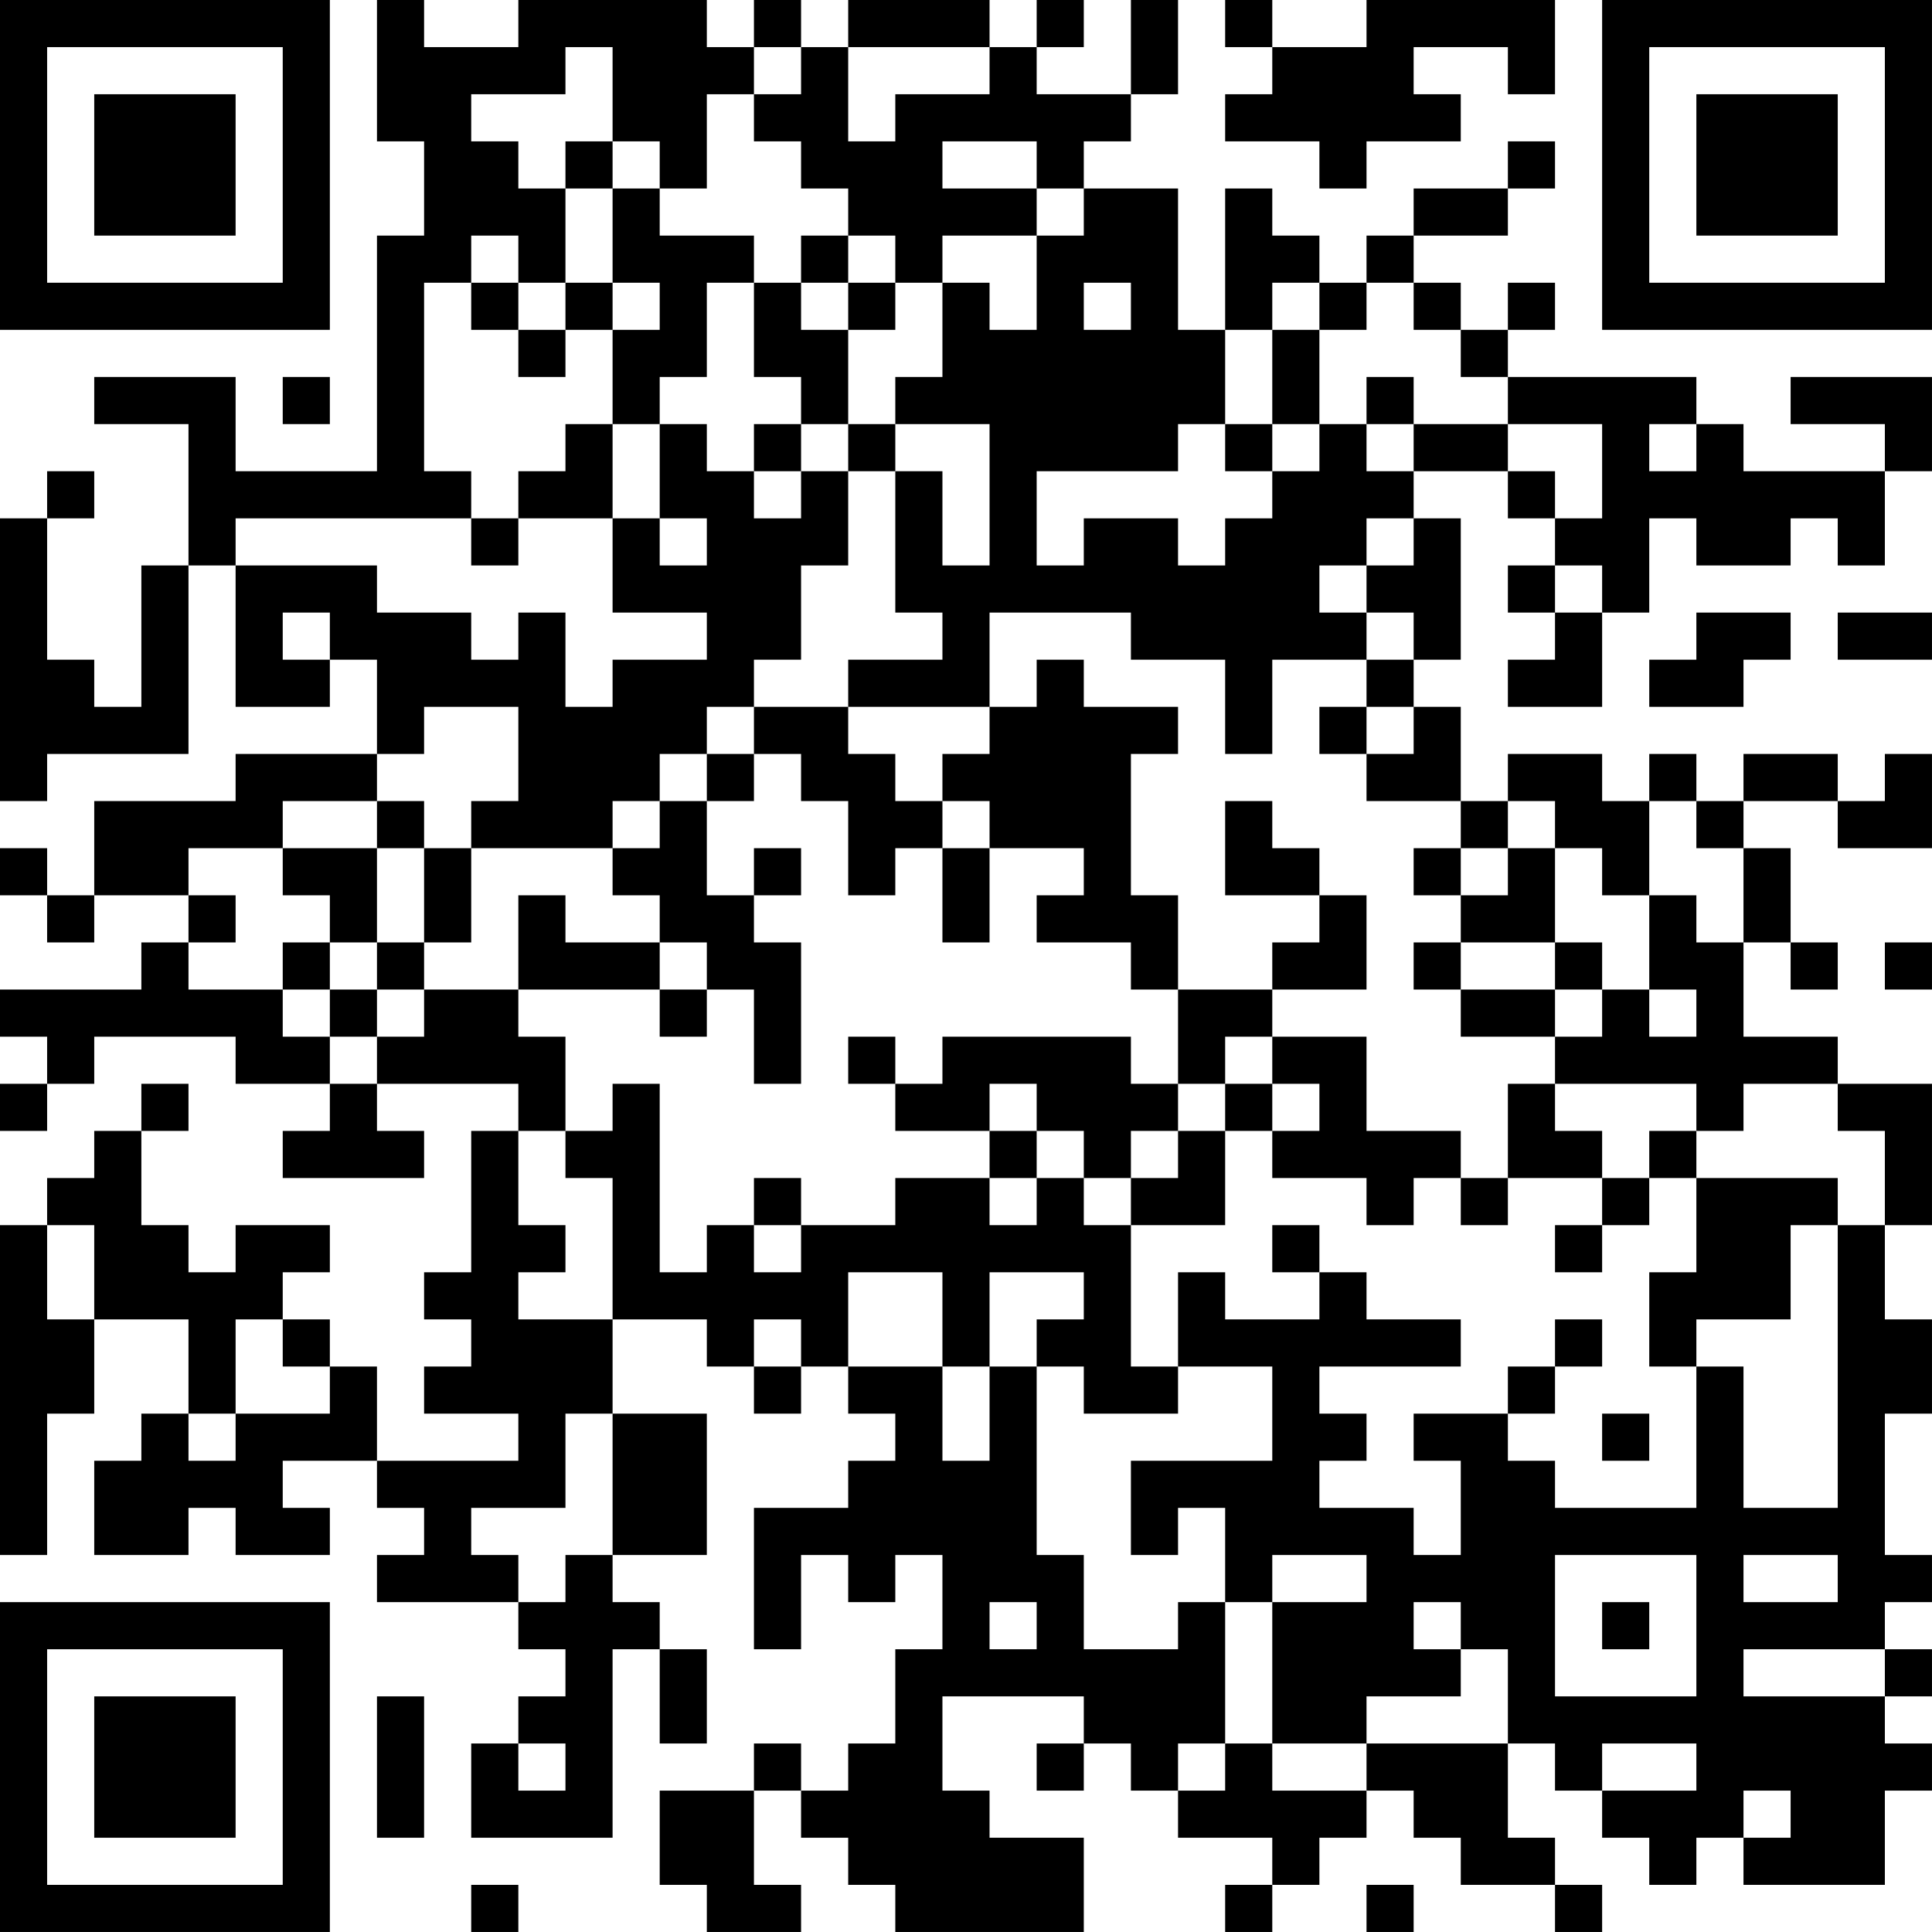 <?xml version="1.0" encoding="UTF-8"?>
<svg xmlns="http://www.w3.org/2000/svg" version="1.1" width="200" height="200" viewBox="0 0 200 200"><rect x="0" y="0" width="200" height="200" fill="#ffffff"/><g transform="scale(4.878)"><g transform="translate(0,0)"><path fill-rule="evenodd" d="M8 0L8 3L9 3L9 5L8 5L8 10L5 10L5 8L2 8L2 9L4 9L4 12L3 12L3 15L2 15L2 14L1 14L1 11L2 11L2 10L1 10L1 11L0 11L0 17L1 17L1 16L4 16L4 12L5 12L5 15L7 15L7 14L8 14L8 16L5 16L5 17L2 17L2 19L1 19L1 18L0 18L0 19L1 19L1 20L2 20L2 19L4 19L4 20L3 20L3 21L0 21L0 22L1 22L1 23L0 23L0 24L1 24L1 23L2 23L2 22L5 22L5 23L7 23L7 24L6 24L6 25L9 25L9 24L8 24L8 23L11 23L11 24L10 24L10 27L9 27L9 28L10 28L10 29L9 29L9 30L11 30L11 31L8 31L8 29L7 29L7 28L6 28L6 27L7 27L7 26L5 26L5 27L4 27L4 26L3 26L3 24L4 24L4 23L3 23L3 24L2 24L2 25L1 25L1 26L0 26L0 33L1 33L1 30L2 30L2 28L4 28L4 30L3 30L3 31L2 31L2 33L4 33L4 32L5 32L5 33L7 33L7 32L6 32L6 31L8 31L8 32L9 32L9 33L8 33L8 34L11 34L11 35L12 35L12 36L11 36L11 37L10 37L10 39L13 39L13 35L14 35L14 37L15 37L15 35L14 35L14 34L13 34L13 33L15 33L15 30L13 30L13 28L15 28L15 29L16 29L16 30L17 30L17 29L18 29L18 30L19 30L19 31L18 31L18 32L16 32L16 35L17 35L17 33L18 33L18 34L19 34L19 33L20 33L20 35L19 35L19 37L18 37L18 38L17 38L17 37L16 37L16 38L14 38L14 40L15 40L15 41L17 41L17 40L16 40L16 38L17 38L17 39L18 39L18 40L19 40L19 41L23 41L23 39L21 39L21 38L20 38L20 36L23 36L23 37L22 37L22 38L23 38L23 37L24 37L24 38L25 38L25 39L27 39L27 40L26 40L26 41L27 41L27 40L28 40L28 39L29 39L29 38L30 38L30 39L31 39L31 40L33 40L33 41L34 41L34 40L33 40L33 39L32 39L32 37L33 37L33 38L34 38L34 39L35 39L35 40L36 40L36 39L37 39L37 40L40 40L40 38L41 38L41 37L40 37L40 36L41 36L41 35L40 35L40 34L41 34L41 33L40 33L40 30L41 30L41 28L40 28L40 26L41 26L41 23L39 23L39 22L37 22L37 20L38 20L38 21L39 21L39 20L38 20L38 18L37 18L37 17L39 17L39 18L41 18L41 16L40 16L40 17L39 17L39 16L37 16L37 17L36 17L36 16L35 16L35 17L34 17L34 16L32 16L32 17L31 17L31 15L30 15L30 14L31 14L31 11L30 11L30 10L32 10L32 11L33 11L33 12L32 12L32 13L33 13L33 14L32 14L32 15L34 15L34 13L35 13L35 11L36 11L36 12L38 12L38 11L39 11L39 12L40 12L40 10L41 10L41 8L38 8L38 9L40 9L40 10L37 10L37 9L36 9L36 8L32 8L32 7L33 7L33 6L32 6L32 7L31 7L31 6L30 6L30 5L32 5L32 4L33 4L33 3L32 3L32 4L30 4L30 5L29 5L29 6L28 6L28 5L27 5L27 4L26 4L26 7L25 7L25 4L23 4L23 3L24 3L24 2L25 2L25 0L24 0L24 2L22 2L22 1L23 1L23 0L22 0L22 1L21 1L21 0L18 0L18 1L17 1L17 0L16 0L16 1L15 1L15 0L11 0L11 1L9 1L9 0ZM26 0L26 1L27 1L27 2L26 2L26 3L28 3L28 4L29 4L29 3L31 3L31 2L30 2L30 1L32 1L32 2L33 2L33 0L29 0L29 1L27 1L27 0ZM12 1L12 2L10 2L10 3L11 3L11 4L12 4L12 6L11 6L11 5L10 5L10 6L9 6L9 10L10 10L10 11L5 11L5 12L8 12L8 13L10 13L10 14L11 14L11 13L12 13L12 15L13 15L13 14L15 14L15 13L13 13L13 11L14 11L14 12L15 12L15 11L14 11L14 9L15 9L15 10L16 10L16 11L17 11L17 10L18 10L18 12L17 12L17 14L16 14L16 15L15 15L15 16L14 16L14 17L13 17L13 18L10 18L10 17L11 17L11 15L9 15L9 16L8 16L8 17L6 17L6 18L4 18L4 19L5 19L5 20L4 20L4 21L6 21L6 22L7 22L7 23L8 23L8 22L9 22L9 21L11 21L11 22L12 22L12 24L11 24L11 26L12 26L12 27L11 27L11 28L13 28L13 25L12 25L12 24L13 24L13 23L14 23L14 27L15 27L15 26L16 26L16 27L17 27L17 26L19 26L19 25L21 25L21 26L22 26L22 25L23 25L23 26L24 26L24 29L25 29L25 30L23 30L23 29L22 29L22 28L23 28L23 27L21 27L21 29L20 29L20 27L18 27L18 29L20 29L20 31L21 31L21 29L22 29L22 33L23 33L23 35L25 35L25 34L26 34L26 37L25 37L25 38L26 38L26 37L27 37L27 38L29 38L29 37L32 37L32 35L31 35L31 34L30 34L30 35L31 35L31 36L29 36L29 37L27 37L27 34L29 34L29 33L27 33L27 34L26 34L26 32L25 32L25 33L24 33L24 31L27 31L27 29L25 29L25 27L26 27L26 28L28 28L28 27L29 27L29 28L31 28L31 29L28 29L28 30L29 30L29 31L28 31L28 32L30 32L30 33L31 33L31 31L30 31L30 30L32 30L32 31L33 31L33 32L36 32L36 29L37 29L37 32L39 32L39 26L40 26L40 24L39 24L39 23L37 23L37 24L36 24L36 23L33 23L33 22L34 22L34 21L35 21L35 22L36 22L36 21L35 21L35 19L36 19L36 20L37 20L37 18L36 18L36 17L35 17L35 19L34 19L34 18L33 18L33 17L32 17L32 18L31 18L31 17L29 17L29 16L30 16L30 15L29 15L29 14L30 14L30 13L29 13L29 12L30 12L30 11L29 11L29 12L28 12L28 13L29 13L29 14L27 14L27 16L26 16L26 14L24 14L24 13L21 13L21 15L18 15L18 14L20 14L20 13L19 13L19 10L20 10L20 12L21 12L21 9L19 9L19 8L20 8L20 6L21 6L21 7L22 7L22 5L23 5L23 4L22 4L22 3L20 3L20 4L22 4L22 5L20 5L20 6L19 6L19 5L18 5L18 4L17 4L17 3L16 3L16 2L17 2L17 1L16 1L16 2L15 2L15 4L14 4L14 3L13 3L13 1ZM18 1L18 3L19 3L19 2L21 2L21 1ZM12 3L12 4L13 4L13 6L12 6L12 7L11 7L11 6L10 6L10 7L11 7L11 8L12 8L12 7L13 7L13 9L12 9L12 10L11 10L11 11L10 11L10 12L11 12L11 11L13 11L13 9L14 9L14 8L15 8L15 6L16 6L16 8L17 8L17 9L16 9L16 10L17 10L17 9L18 9L18 10L19 10L19 9L18 9L18 7L19 7L19 6L18 6L18 5L17 5L17 6L16 6L16 5L14 5L14 4L13 4L13 3ZM13 6L13 7L14 7L14 6ZM17 6L17 7L18 7L18 6ZM23 6L23 7L24 7L24 6ZM27 6L27 7L26 7L26 9L25 9L25 10L22 10L22 12L23 12L23 11L25 11L25 12L26 12L26 11L27 11L27 10L28 10L28 9L29 9L29 10L30 10L30 9L32 9L32 10L33 10L33 11L34 11L34 9L32 9L32 8L31 8L31 7L30 7L30 6L29 6L29 7L28 7L28 6ZM27 7L27 9L26 9L26 10L27 10L27 9L28 9L28 7ZM6 8L6 9L7 9L7 8ZM29 8L29 9L30 9L30 8ZM35 9L35 10L36 10L36 9ZM33 12L33 13L34 13L34 12ZM6 13L6 14L7 14L7 13ZM36 13L36 14L35 14L35 15L37 15L37 14L38 14L38 13ZM39 13L39 14L41 14L41 13ZM22 14L22 15L21 15L21 16L20 16L20 17L19 17L19 16L18 16L18 15L16 15L16 16L15 16L15 17L14 17L14 18L13 18L13 19L14 19L14 20L12 20L12 19L11 19L11 21L14 21L14 22L15 22L15 21L16 21L16 23L17 23L17 20L16 20L16 19L17 19L17 18L16 18L16 19L15 19L15 17L16 17L16 16L17 16L17 17L18 17L18 19L19 19L19 18L20 18L20 20L21 20L21 18L23 18L23 19L22 19L22 20L24 20L24 21L25 21L25 23L24 23L24 22L20 22L20 23L19 23L19 22L18 22L18 23L19 23L19 24L21 24L21 25L22 25L22 24L23 24L23 25L24 25L24 26L26 26L26 24L27 24L27 25L29 25L29 26L30 26L30 25L31 25L31 26L32 26L32 25L34 25L34 26L33 26L33 27L34 27L34 26L35 26L35 25L36 25L36 27L35 27L35 29L36 29L36 28L38 28L38 26L39 26L39 25L36 25L36 24L35 24L35 25L34 25L34 24L33 24L33 23L32 23L32 25L31 25L31 24L29 24L29 22L27 22L27 21L29 21L29 19L28 19L28 18L27 18L27 17L26 17L26 19L28 19L28 20L27 20L27 21L25 21L25 19L24 19L24 16L25 16L25 15L23 15L23 14ZM28 15L28 16L29 16L29 15ZM8 17L8 18L6 18L6 19L7 19L7 20L6 20L6 21L7 21L7 22L8 22L8 21L9 21L9 20L10 20L10 18L9 18L9 17ZM20 17L20 18L21 18L21 17ZM8 18L8 20L7 20L7 21L8 21L8 20L9 20L9 18ZM30 18L30 19L31 19L31 20L30 20L30 21L31 21L31 22L33 22L33 21L34 21L34 20L33 20L33 18L32 18L32 19L31 19L31 18ZM14 20L14 21L15 21L15 20ZM31 20L31 21L33 21L33 20ZM40 20L40 21L41 21L41 20ZM26 22L26 23L25 23L25 24L24 24L24 25L25 25L25 24L26 24L26 23L27 23L27 24L28 24L28 23L27 23L27 22ZM21 23L21 24L22 24L22 23ZM16 25L16 26L17 26L17 25ZM1 26L1 28L2 28L2 26ZM27 26L27 27L28 27L28 26ZM5 28L5 30L4 30L4 31L5 31L5 30L7 30L7 29L6 29L6 28ZM16 28L16 29L17 29L17 28ZM33 28L33 29L32 29L32 30L33 30L33 29L34 29L34 28ZM12 30L12 32L10 32L10 33L11 33L11 34L12 34L12 33L13 33L13 30ZM34 30L34 31L35 31L35 30ZM33 33L33 36L36 36L36 33ZM37 33L37 34L39 34L39 33ZM21 34L21 35L22 35L22 34ZM34 34L34 35L35 35L35 34ZM37 35L37 36L40 36L40 35ZM8 36L8 39L9 39L9 36ZM11 37L11 38L12 38L12 37ZM34 37L34 38L36 38L36 37ZM37 38L37 39L38 39L38 38ZM10 40L10 41L11 41L11 40ZM29 40L29 41L30 41L30 40ZM0 0L0 7L7 7L7 0ZM1 1L1 6L6 6L6 1ZM2 2L2 5L5 5L5 2ZM34 0L34 7L41 7L41 0ZM35 1L35 6L40 6L40 1ZM36 2L36 5L39 5L39 2ZM0 34L0 41L7 41L7 34ZM1 35L1 40L6 40L6 35ZM2 36L2 39L5 39L5 36Z" fill="#000000"/></g></g></svg>
